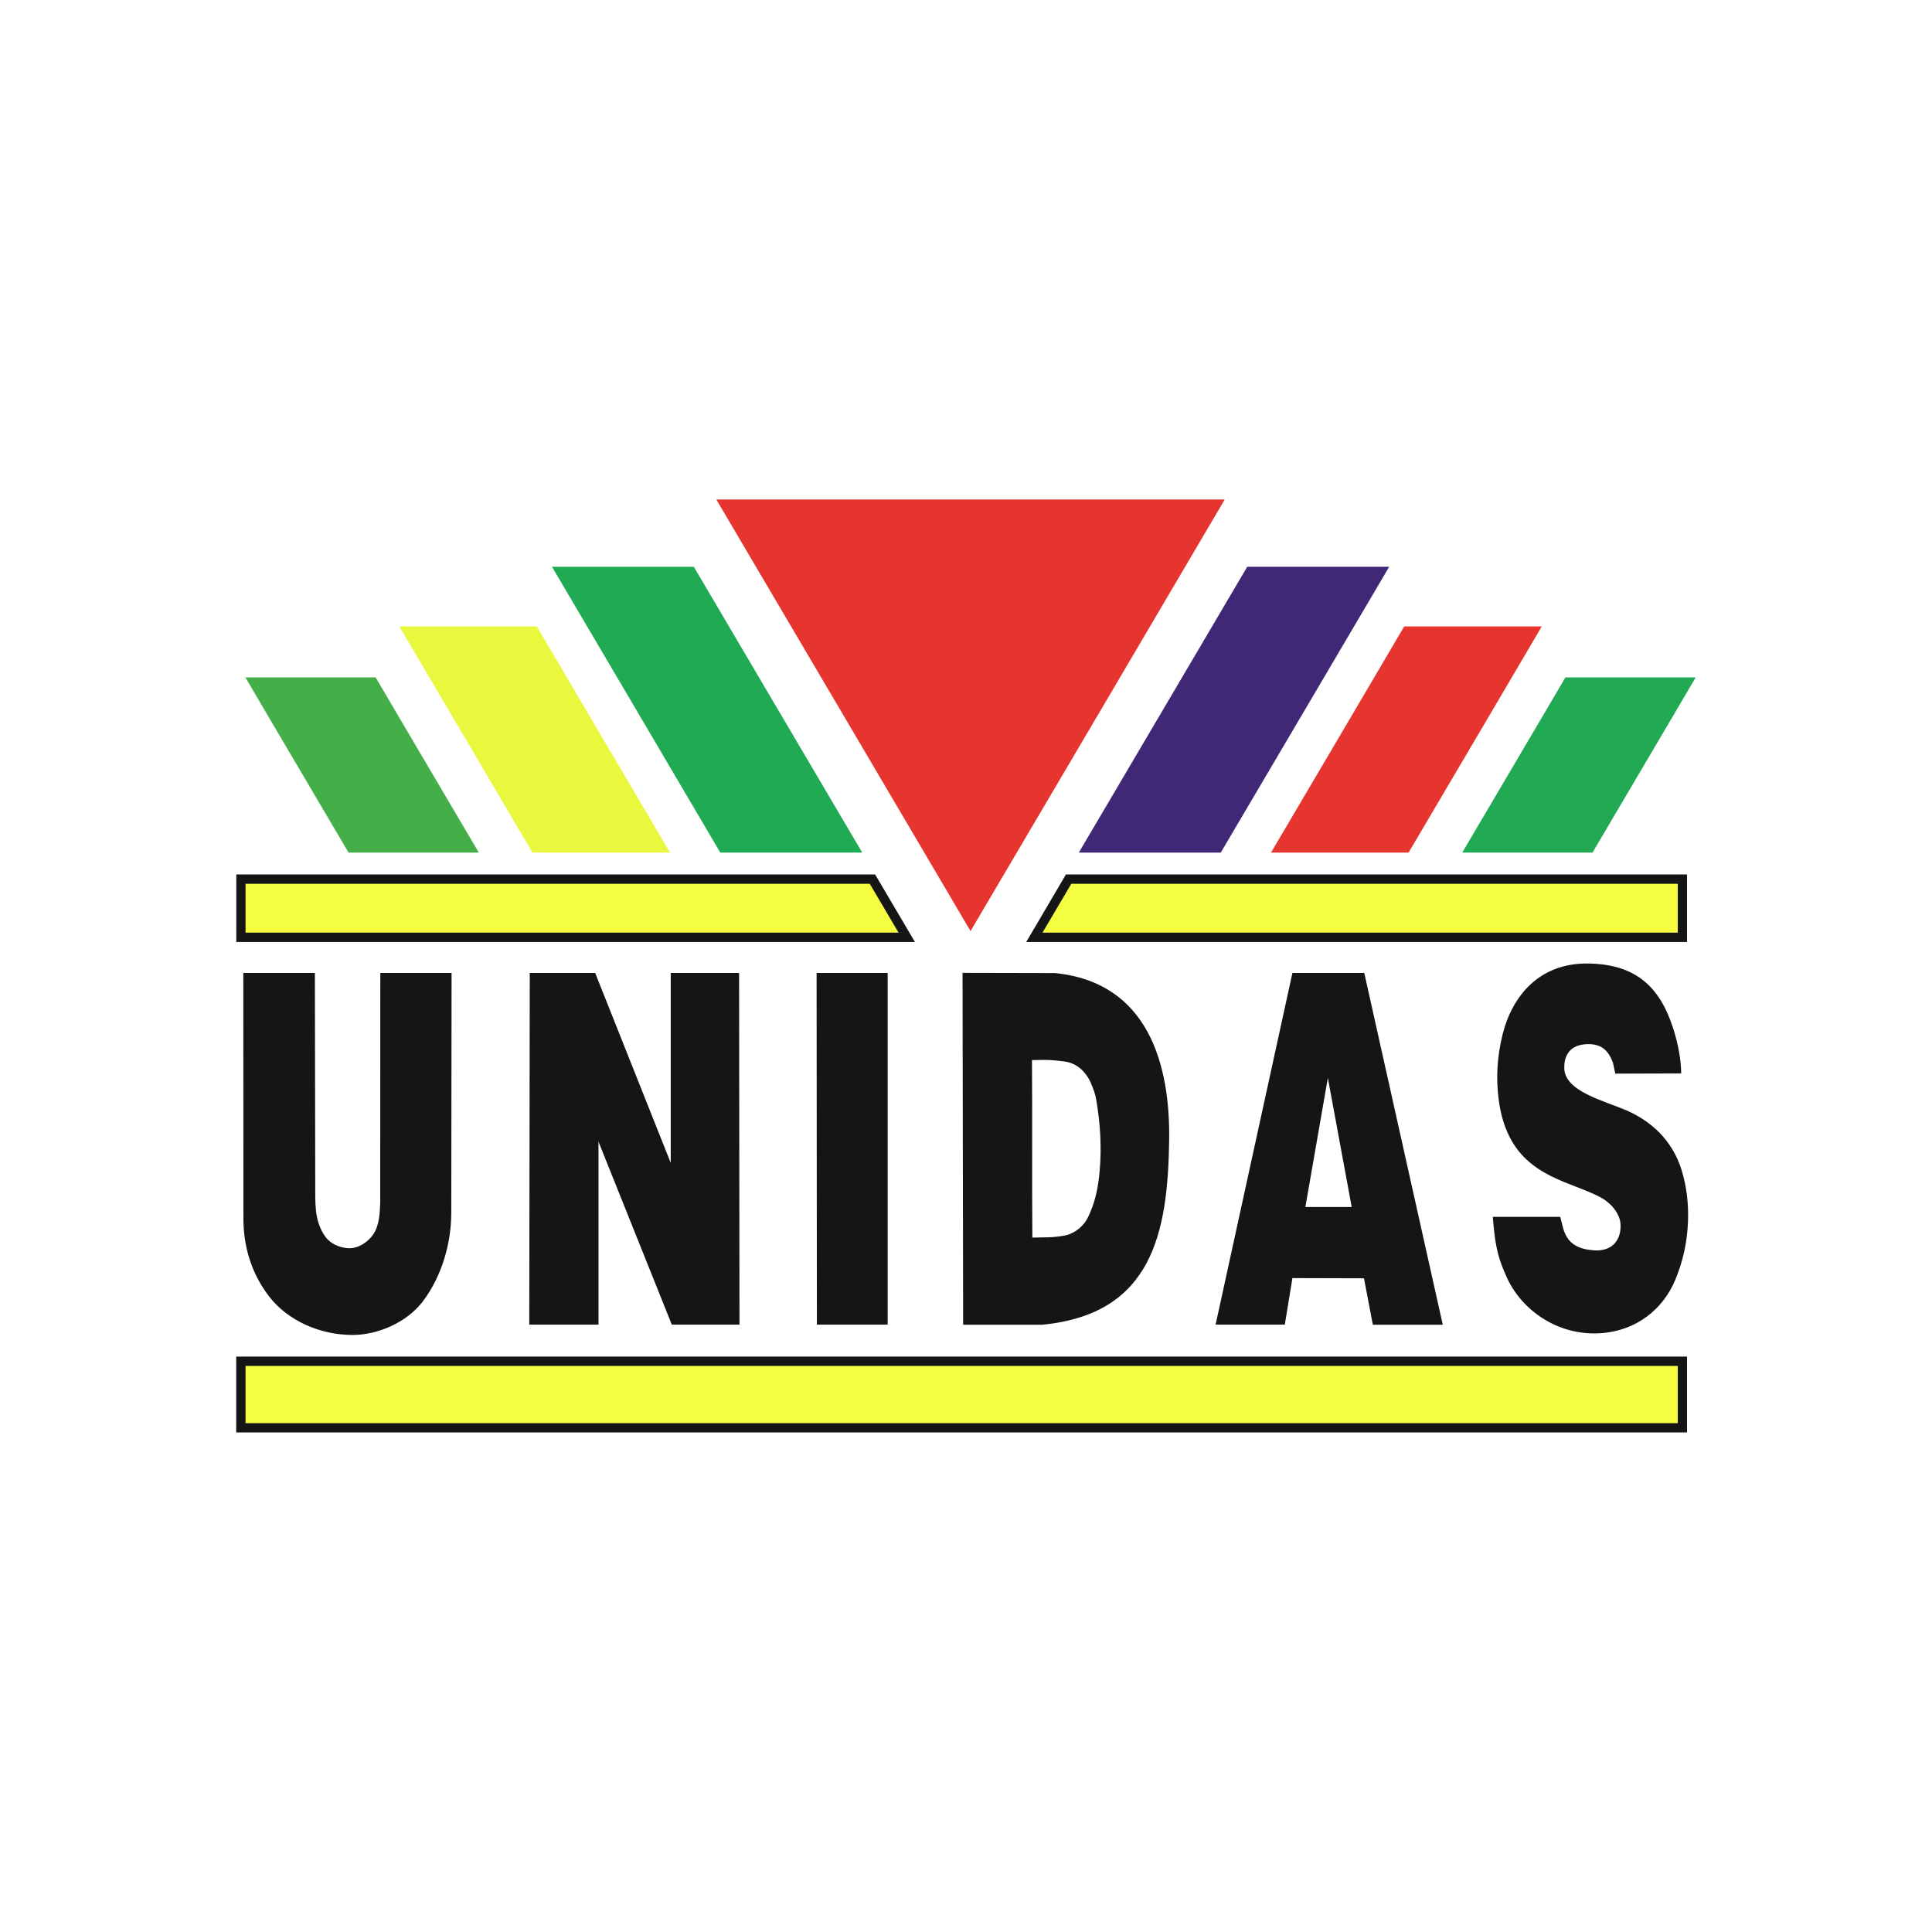 <?xml version="1.0" encoding="utf-8"?>
<!-- Generator: Adobe Illustrator 28.0.0, SVG Export Plug-In . SVG Version: 6.00 Build 0)  -->
<svg version="1.1" id="Layer_1" xmlns="http://www.w3.org/2000/svg" xmlns:xlink="http://www.w3.org/1999/xlink" x="0px" y="0px"
	 viewBox="0 0 198.43 198.43" style="enable-background:new 0 0 198.43 198.43;" xml:space="preserve">
<style type="text/css">
	.st0{fill-rule:evenodd;clip-rule:evenodd;fill:#E6352F;}
	.st1{fill-rule:evenodd;clip-rule:evenodd;fill:#151515;}
	.st2{fill-rule:evenodd;clip-rule:evenodd;fill:#F4FD3F;}
	.st3{fill-rule:evenodd;clip-rule:evenodd;fill:#402877;}
	.st4{fill-rule:evenodd;clip-rule:evenodd;fill:#21AA54;}
	.st5{fill-rule:evenodd;clip-rule:evenodd;fill:#EAF73F;}
	.st6{fill-rule:evenodd;clip-rule:evenodd;fill:#21A953;}
	.st7{fill-rule:evenodd;clip-rule:evenodd;fill:#44AF48;}
</style>
<g>
	<polygon class="st0" points="99.68,95.63 112.74,73.47 125.79,51.3 99.68,51.3 73.57,51.3 86.63,73.47 	"/>
	<rect x="24.26" y="139.33" class="st1" width="149.01" height="7.79"/>
	<rect x="25.22" y="140.29" class="st2" width="147.1" height="5.88"/>
	<path class="st1" d="M109.48,89.81h63.79v6.94H105.4L109.48,89.81z M24.26,89.81h65.62l4.09,6.94h-69.7V89.81z"/>
	<path class="st2" d="M110.03,90.77h62.29v5.02h-65.25L110.03,90.77z M25.22,90.77h64.11l2.96,5.02H25.22V90.77z"/>
	<polygon class="st3" points="128.1,58.21 142.68,58.21 133.69,73.47 125.38,87.57 110.8,87.57 119.11,73.47 	"/>
	<polygon class="st4" points="56.69,58.21 71.26,58.21 80.25,73.47 88.56,87.57 73.98,87.57 65.68,73.47 	"/>
	<polygon class="st0" points="144.22,64.34 158.35,64.34 152.98,73.47 144.67,87.57 130.54,87.57 138.85,73.47 	"/>
	<polygon class="st5" points="41.01,64.34 55.14,64.34 60.51,73.47 68.82,87.57 54.69,87.57 46.39,73.47 	"/>
	<polygon class="st6" points="160.78,69.57 174.16,69.57 171.87,73.47 163.56,87.57 150.18,87.57 158.49,73.47 	"/>
	<polygon class="st7" points="25.2,69.57 38.58,69.57 40.87,73.47 49.18,87.57 35.8,87.57 27.49,73.47 	"/>
	<g>
		<path class="st1" d="M172.67,110.25c-0.02-1.56-0.35-3.11-0.81-4.59c-1.36-4.27-3.81-6.6-8.64-6.7c-5.11-0.11-7.9,3.32-8.89,7.27
			c-0.56,2.25-0.7,4.48-0.4,6.73c0.15,1.13,0.41,2.26,0.92,3.4c2.03,4.55,6.59,5.04,9.53,6.61c1.02,0.54,2,1.62,2.06,2.77
			c0.01,0.18,0.01,0.36-0.01,0.53c-0.11,1.16-0.88,2.28-2.74,2.15c-3.07-0.22-3.06-2.13-3.44-3.44h-6.93l0.06,0.7
			c0.23,2.46,0.5,3.57,1.37,5.5c1.52,3.37,5.19,5.98,9.49,5.76c3.91-0.21,6.63-2.58,7.84-5.53c0.82-1.99,1.22-3.99,1.29-5.98
			c0.06-1.77-0.12-3.52-0.67-5.29c-0.95-3.03-3.11-4.99-5.64-6.09c-2.37-1.02-6.36-1.96-6.4-4.35c-0.02-1.07,0.4-2.28,2.08-2.44
			c1.76-0.16,2.46,0.68,2.92,1.88l0.24,1.13L172.67,110.25z M136.38,110.71l2.45,13.26h-4.76L136.38,110.71z M148.18,136.05
			l-8.06-36.12h-7.38l-7.89,36.12h7.11l0.78-4.78l7.35,0.02l0.91,4.77H148.18z M106.03,127.11c-0.05-6.07,0.01-12.15-0.04-18.23
			l1.17-0.02c0.72-0.01,1.43,0.07,2.14,0.16c0.38,0.05,0.76,0.15,1.13,0.36c0.35,0.19,0.68,0.46,0.96,0.8
			c0.26,0.31,0.46,0.63,0.6,0.94c0.27,0.61,0.5,1.21,0.6,1.82c0.42,2.46,0.57,4.91,0.35,7.36c-0.13,1.44-0.38,2.9-1.02,4.34
			c-0.15,0.34-0.3,0.68-0.57,1.01c-0.27,0.33-0.58,0.61-0.93,0.82c-0.33,0.2-0.67,0.35-1.01,0.42c-0.82,0.16-1.64,0.21-2.46,0.2
			L106.03,127.11z M98.86,99.92l0.06,36.14h8.12c11.3-1.09,12.9-9.41,13.04-18.91c0.12-7.77-2.12-16.25-11.73-17.21L98.86,99.92z
			 M83.87,99.93l0.03,36.12h7.27V99.93H83.87z M68.89,119.44l-7.76-19.51h-6.72l-0.05,36.12h7.11v-18.79L69,136.05h6.95l-0.04-36.12
			l-7.02,0V119.44z M24.99,99.93L25,125.08c-0.01,2.84,0.77,5.66,2.66,8.1c1.91,2.47,5.22,3.92,8.5,3.93
			c2.68,0.01,5.65-1.31,7.27-3.45c1.93-2.55,2.92-5.93,2.92-9.12l0.03-24.61h-7.32l-0.01,23.58c-0.04,1.11-0.09,2.34-0.71,3.26
			c-0.54,0.8-1.54,1.46-2.5,1.43c-0.89-0.02-1.87-0.43-2.4-1.15c-0.58-0.77-0.89-1.77-0.99-2.73c-0.05-0.47-0.07-0.94-0.07-1.42
			l-0.04-22.97H24.99z"/>
	</g>
</g>
</svg>

